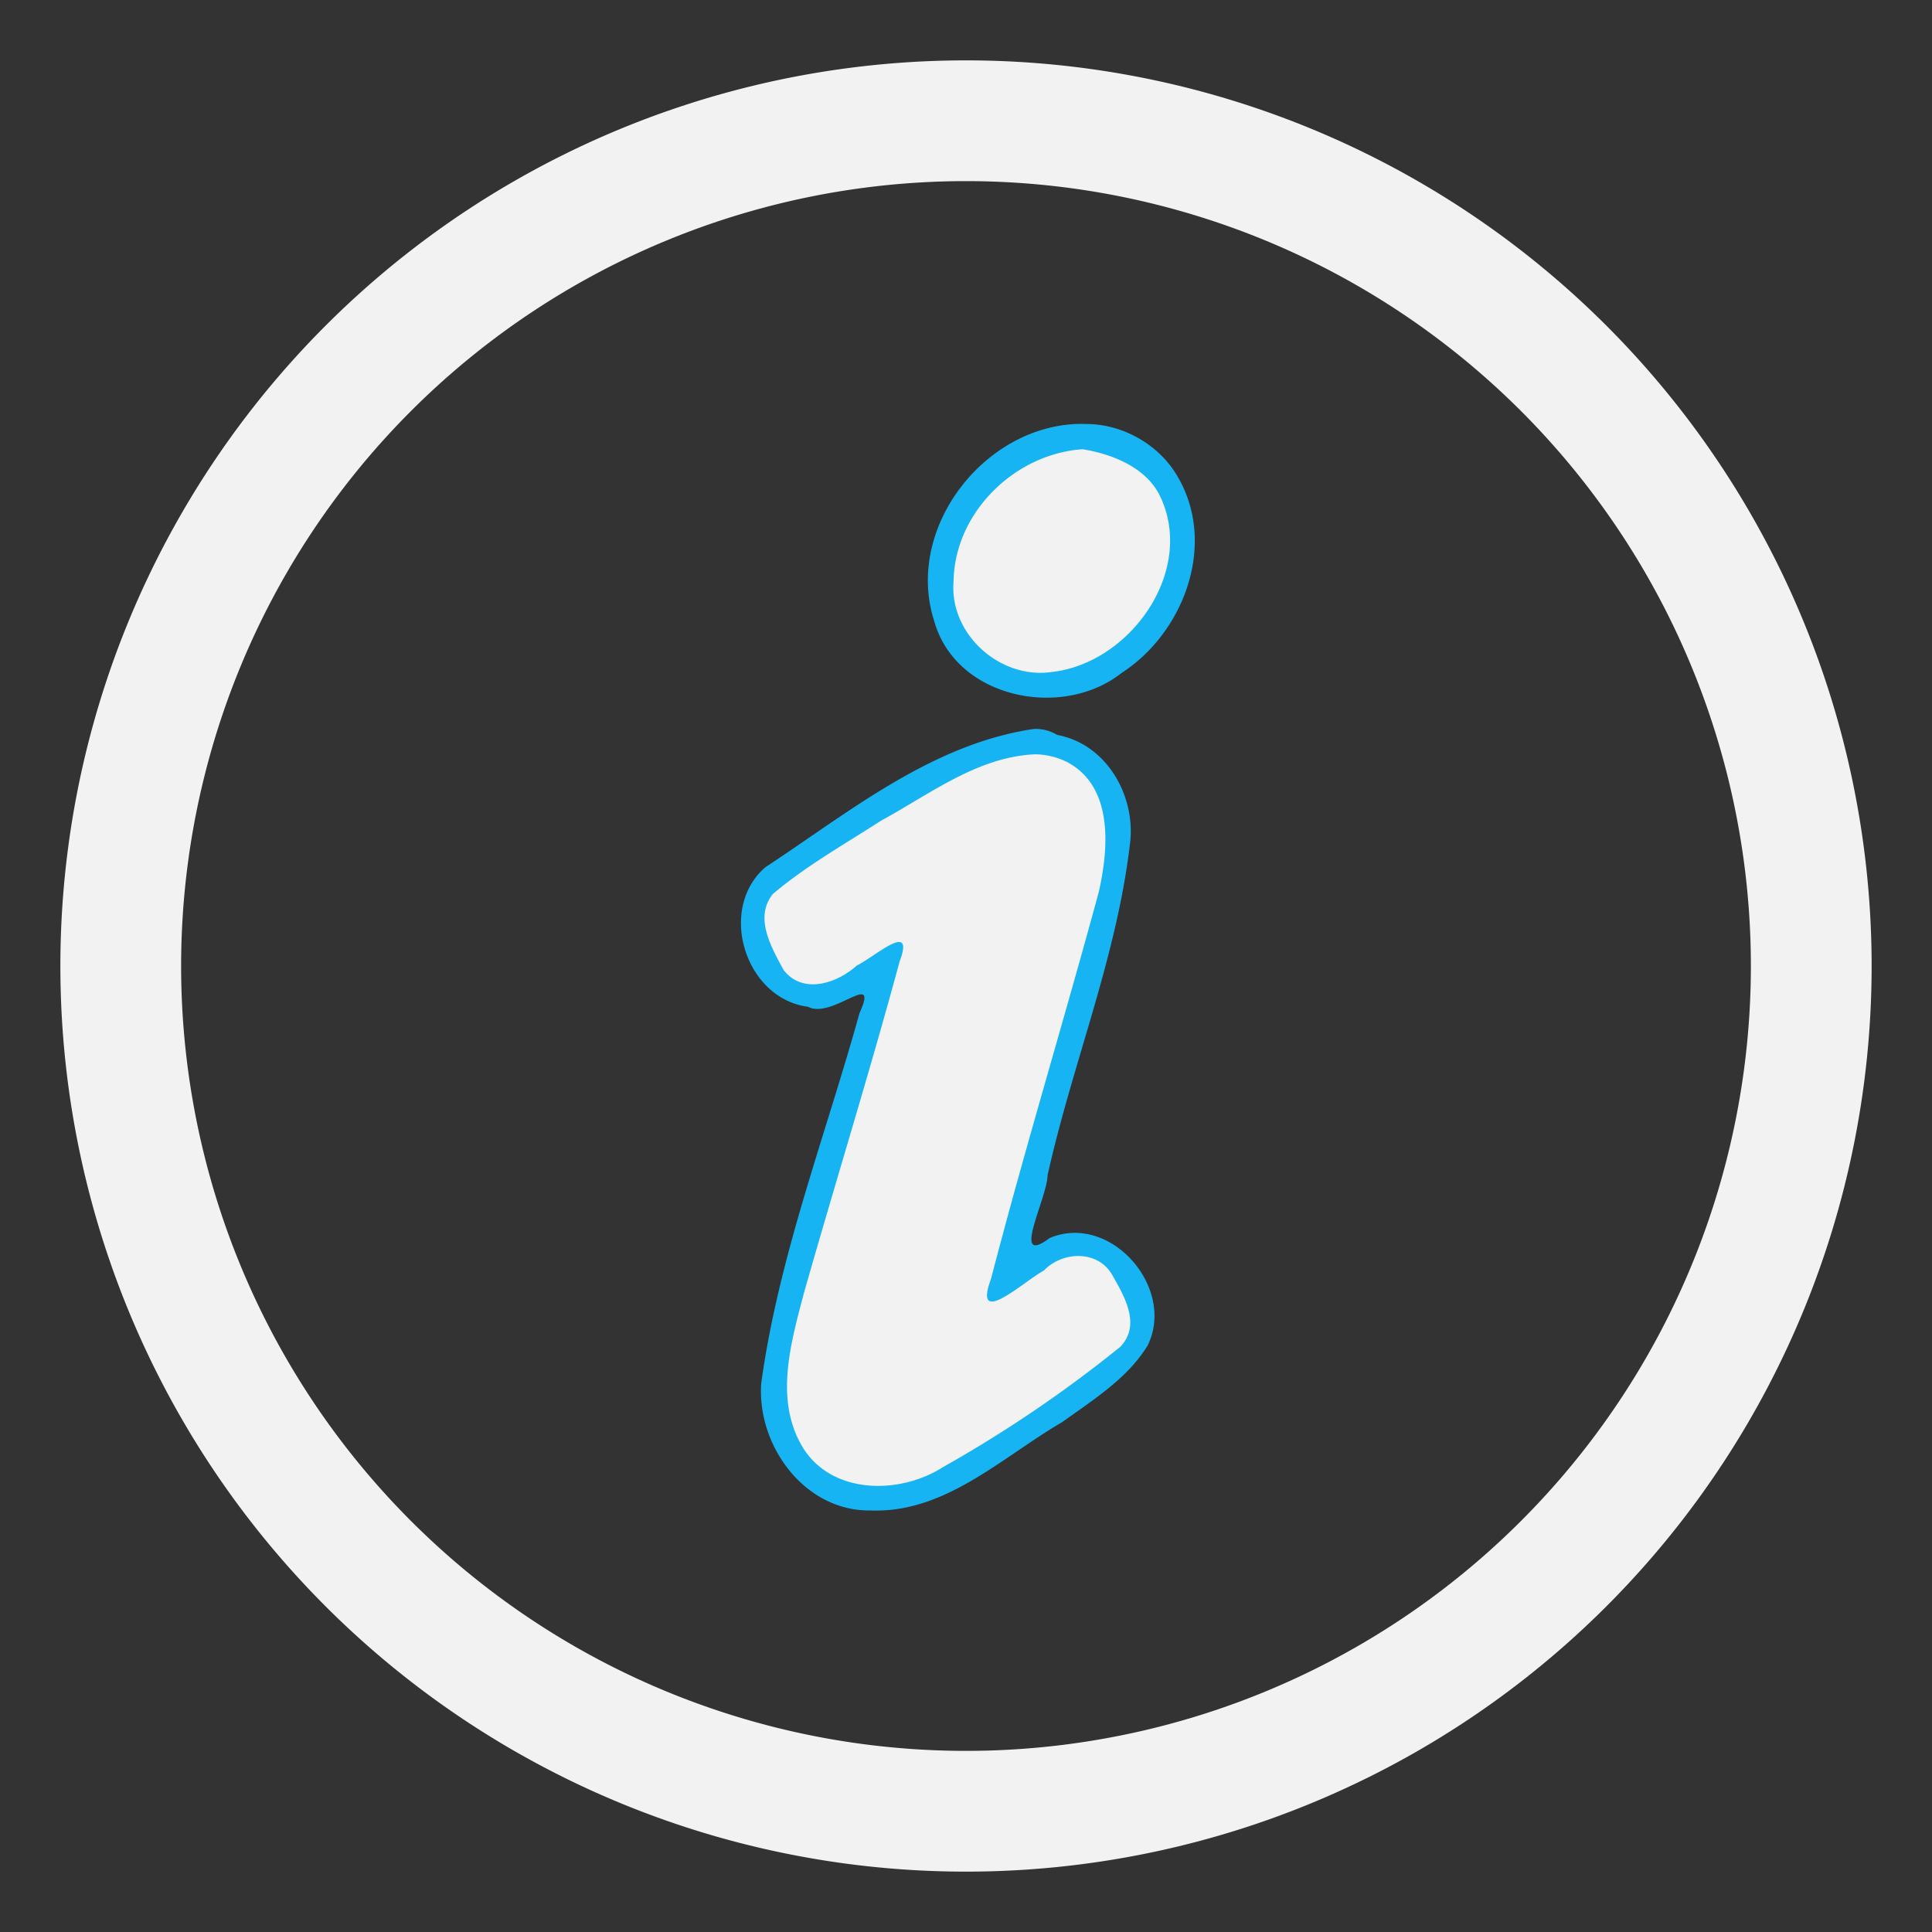 <!--Created with Inkscape (http://www.inkscape.org/)--><svg xmlns:dc="http://purl.org/dc/elements/1.1/" xmlns:cc="http://creativecommons.org/ns#" xmlns:rdf="http://www.w3.org/1999/02/22-rdf-syntax-ns#" xmlns="http://www.w3.org/2000/svg" xmlns:sodipodi="http://sodipodi.sourceforge.net/DTD/sodipodi-0.dtd" xmlns:inkscape="http://www.inkscape.org/namespaces/inkscape" sodipodi:docname="info.svg" viewBox="0 0 256 256" sodipodi:version="0.32" version="1.0" inkscape:output_extension="org.inkscape.output.svg.inkscape" inkscape:version="0.92.1 r15371" width="256" height="256"><rect x="0" y="0" width="256" height="256" fill="#333333" stroke="none"/><defs><linearGradient id="a"><stop style="stop-color:#08f" offset="0"/><stop style="stop-color:#1e2862" offset="1"/></linearGradient></defs><sodipodi:namedview bordercolor="#666666" inkscape:pageshadow="2" inkscape:window-y="0" pagecolor="#ababab" inkscape:window-height="1051" inkscape:zoom="1.979899" inkscape:window-x="0" borderopacity="1.0" inkscape:current-layer="REPEAT" inkscape:cx="39.213411" inkscape:cy="118.99486" inkscape:window-width="1884" inkscape:pageopacity="0" inkscape:document-units="px" showgrid="true" inkscape:window-maximized="1" fit-margin-top="0" fit-margin-left="0" fit-margin-right="0" fit-margin-bottom="0"><inkscape:grid type="xygrid" empspacing="4"/></sodipodi:namedview><g style="display:inline;fill:#7696a6;fill-opacity:1;stroke:#fff;stroke-width:2;stroke-miterlimit:4;stroke-dasharray:none;stroke-opacity:1" inkscape:label="Calque 1" inkscape:groupmode="layer"><path style="opacity:1;fill:#f2f2f2;fill-opacity:1;stroke:none;stroke-width:10;stroke-linecap:butt;stroke-linejoin:round;stroke-miterlimit:4;stroke-dasharray:none;stroke-opacity:1" d="M128 8A120 120 0 0 0 8 128a120 120 0 0 0 120 120 120 120 0 0 0 120-120A120 120 0 0 0 128 8zm0 16a104 104 0 0 1 104 104 104 104 0 0 1-104 104A104 104 0 0 1 24 128 104 104 0 0 1 128 24z"/><path style="text-indent:0;text-transform:none;fill:#16b4f3;fill-rule:evenodd;stroke:none;stroke-width:2.85;stroke-linecap:round;stroke-linejoin:round;fill-opacity:1" d="M565.865 364.623c-3.483-.158-6.5 3.586-5.416 6.948.762 2.73 4.517 3.49 6.616 1.823 2.19-1.418 3.349-4.523 1.986-6.884-.631-1.126-1.899-1.866-3.186-1.887zm-1.906 10.752c-3.604.534-6.51 2.935-9.463 4.875-1.7 1.471-.716 4.636 1.505 4.92.849.46 2.535-1.362 1.813.227-1.201 4.333-2.848 8.576-3.464 13.047-.158 2.196 1.528 4.52 3.852 4.486 2.63.106 4.633-1.878 6.757-3.113 1.089-.785 2.31-1.542 3.019-2.71.992-2.031-1.308-4.682-3.456-3.784-1.403 1.05-.086-1.405-.077-2.206.88-3.968 2.475-7.773 2.922-11.832.14-1.644-.88-3.386-2.584-3.7a1.45 1.45 0 0 0-.824-.21z" inkscape:connector-curvature="0" transform="translate(-1982.38 -1314.068) scale(3.758)"/><path style="text-indent:0;text-transform:none;fill:#f2f2f2;fill-opacity:1;fill-rule:evenodd;stroke:none;stroke-width:2.85;stroke-linecap:round;stroke-linejoin:round" d="M565.68 365.512c-2.386.16-4.513 2.229-4.548 4.656-.156 1.857 1.63 3.459 3.45 3.2 2.787-.299 5.13-3.607 3.802-6.26-.509-.975-1.681-1.43-2.704-1.596zm-1.686 10.757c-2.023.093-3.703 1.407-5.423 2.342-1.288.832-2.647 1.595-3.815 2.587-.663.837-.043 1.884.38 2.672.678.884 1.89.473 2.585-.155.63-.302 2.065-1.615 1.508-.142-1.06 3.923-2.27 7.807-3.381 11.717-.452 1.733-1.037 3.729-.048 5.393 1.026 1.702 3.441 1.696 4.968.713a45.122 45.122 0 0 0 6.247-4.24c.742-.79.127-1.797-.307-2.56-.514-.853-1.743-.802-2.386-.13-.722.393-2.526 2.075-1.87.297 1.187-4.566 2.563-9.081 3.798-13.633.35-1.538.528-3.708-1.105-4.583a2.604 2.604 0 0 0-1.15-.278z" inkscape:connector-curvature="0" transform="translate(-1982.38 -1314.068) scale(3.758)"/></g></svg>